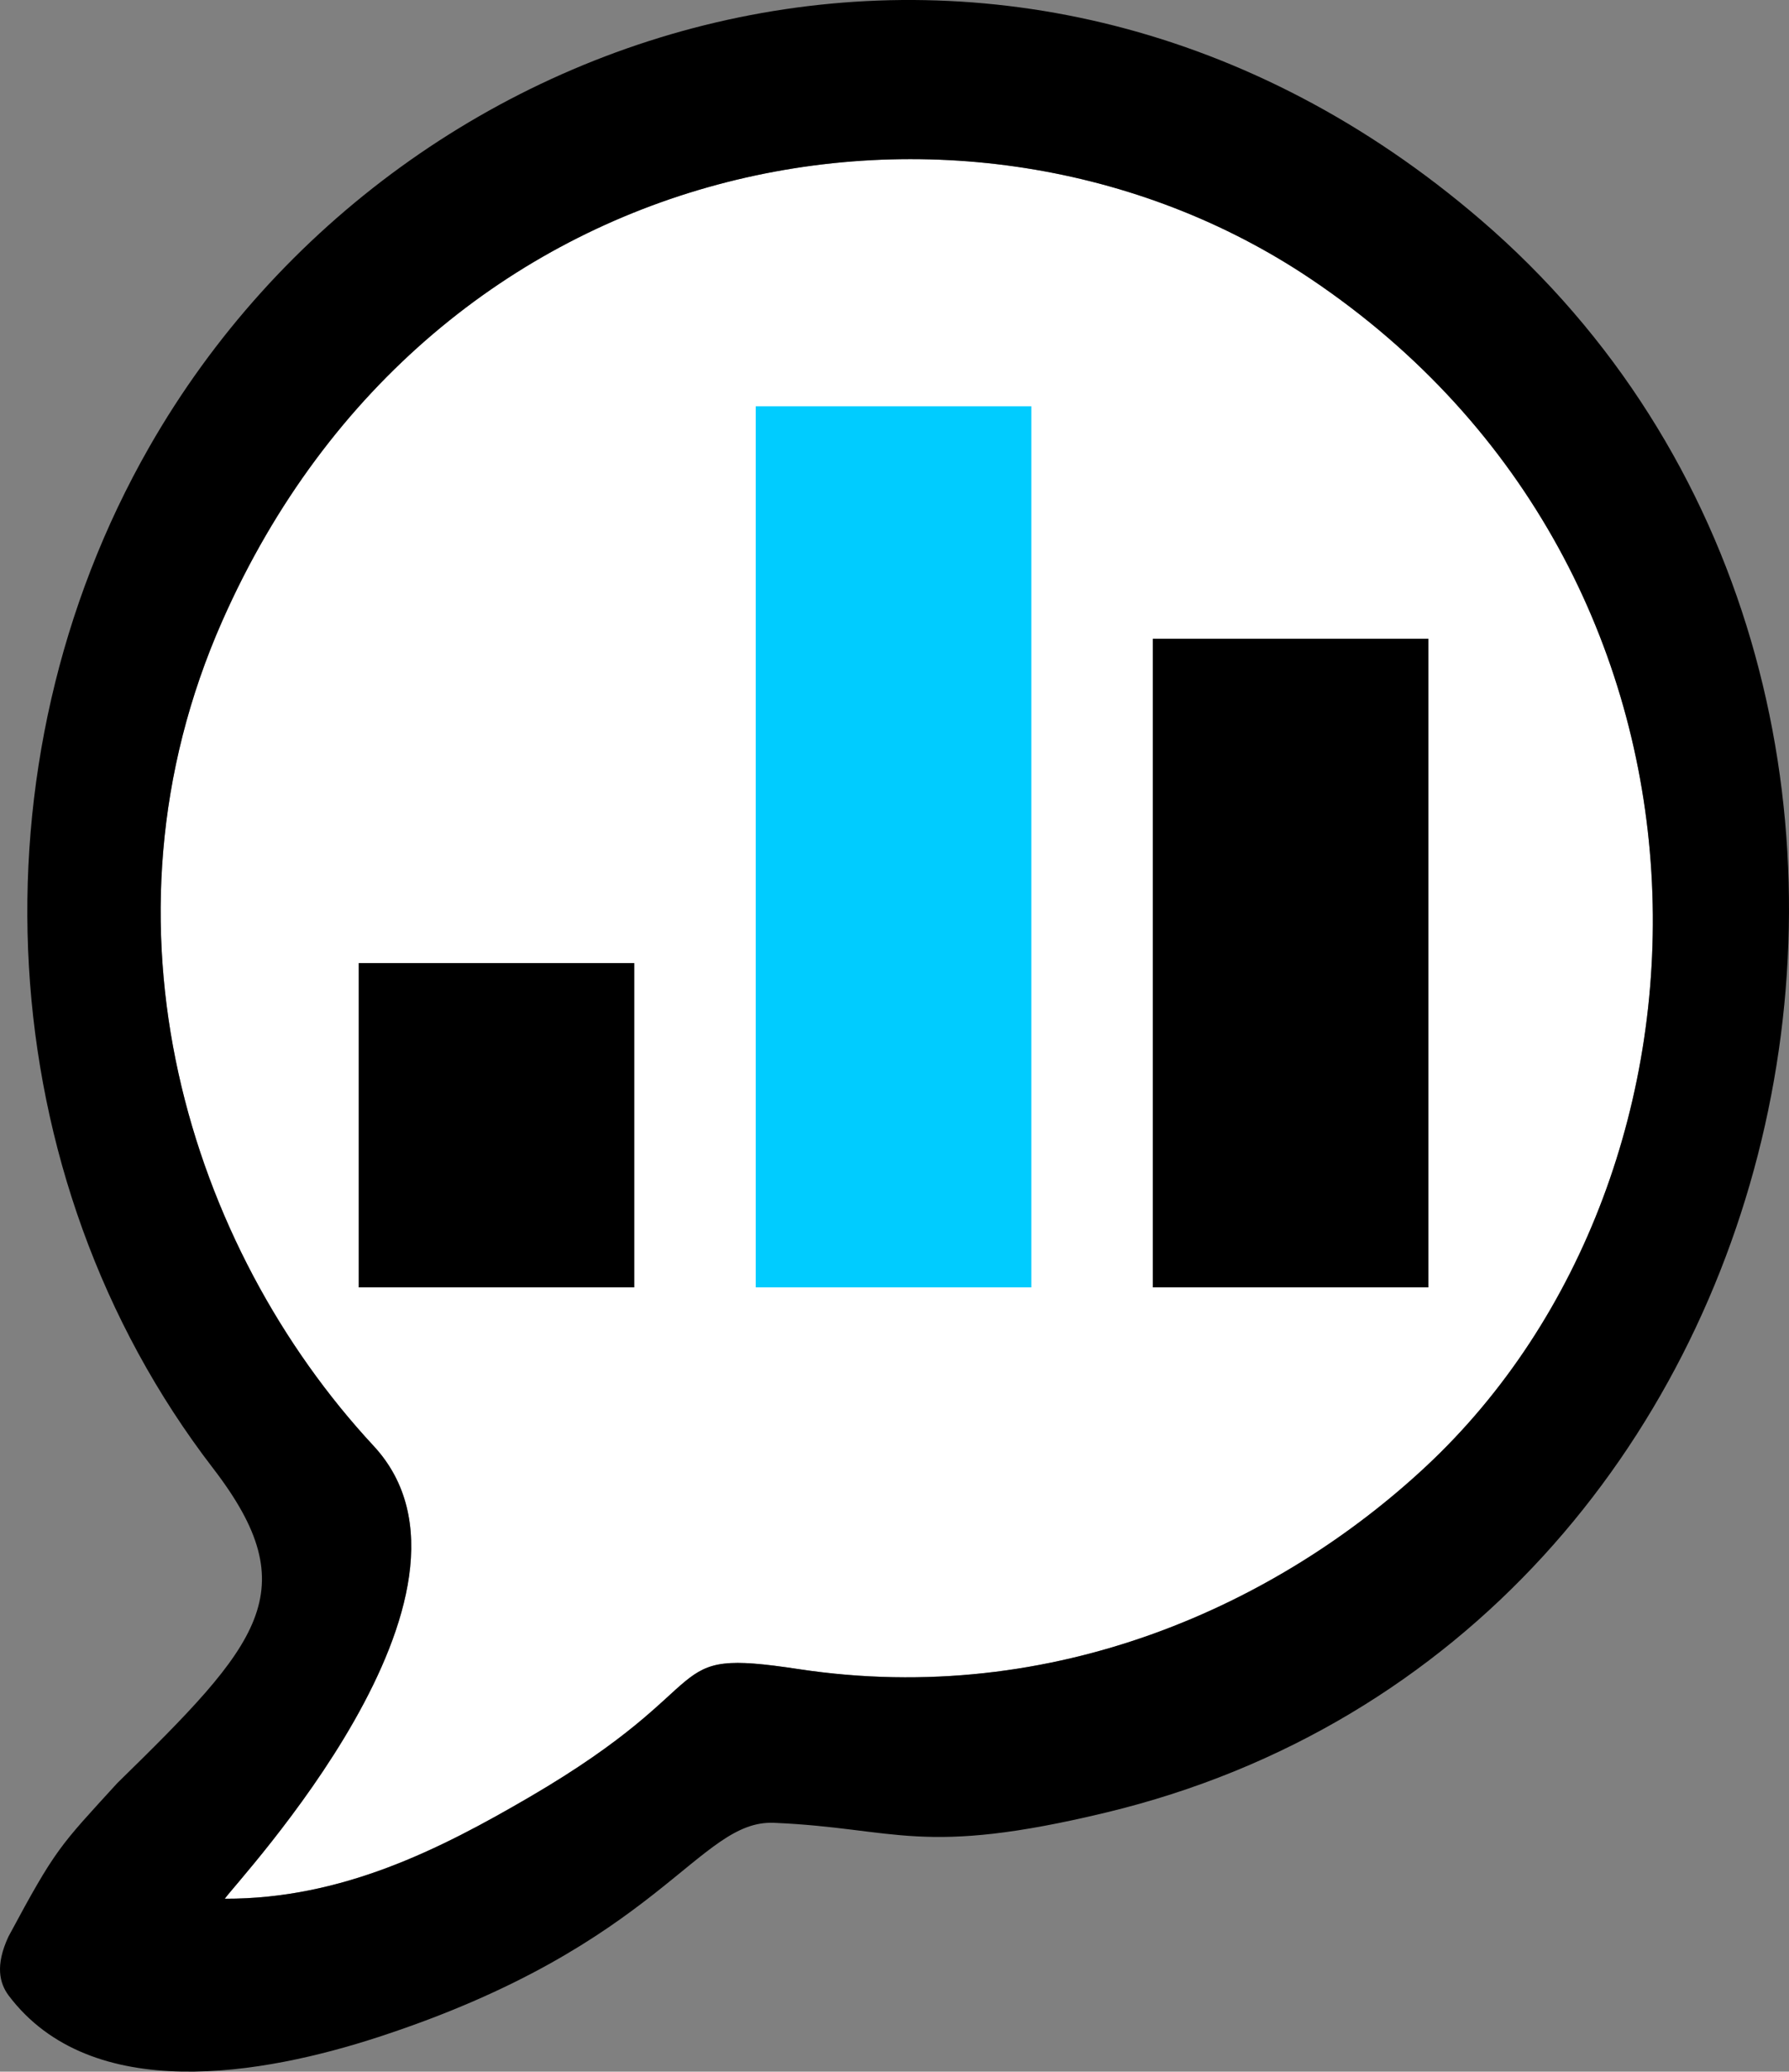 <?xml version="1.0" encoding="UTF-8"?>
<!DOCTYPE svg PUBLIC "-//W3C//DTD SVG 1.1//EN" "http://www.w3.org/Graphics/SVG/1.1/DTD/svg11.dtd">
<!-- Creator: CorelDRAW 2021 (64-Bit) -->
<svg xmlns="http://www.w3.org/2000/svg" xml:space="preserve" width="1080px" height="1250px" version="1.1" style="shape-rendering:geometricPrecision; text-rendering:geometricPrecision; image-rendering:optimizeQuality; fill-rule:evenodd; clip-rule:evenodd"
viewBox="0 0 1073.24 1242.18"
 xmlns:xlink="http://www.w3.org/1999/xlink"
 xmlns:xodm="http://www.corel.com/coreldraw/odm/2003">
 <rect x="0" y="0" width="1073.24" height="1242.18" fill="#808080" stroke="none"/>
 <defs>
  <style type="text/css">
   <![CDATA[
    .fil1 {fill:black}
    .fil2 {fill:black}
    .fil3 {fill:#00CCFF}
    .fil0 {fill:white}
   ]]>
  </style>
 </defs>
 <g id="Слой_x0020_1">
  <path class="fil0" d="M134.87 1138.49c70.36,0.21 129.25,-29.75 182.64,-60.87 119.55,-69.7 75.81,-89.81 161.54,-76.82 154.04,23.36 288.42,-39.54 376.18,-121.3 190.04,-177.05 194.16,-535.61 -68.93,-712.28 -205.61,-138.07 -526.44,-80.81 -652.92,205.05 -80.8,182.65 -19.62,375.88 90.71,494.66 81.43,87.66 -82.58,261.47 -89.22,271.56z"/>
  <path class="fil1" d="M5.06 1161.21c-8.08,17.42 -5.27,27.91 0,35.16 49.86,66.26 153.29,47.45 222.11,25 169.53,-55.31 191.52,-130.32 237.14,-128.39 73.96,3.13 88.04,20.59 199.34,-6.2 430.31,-103.6 548.6,-676.77 224.61,-955 -275.42,-236.52 -645.1,-132.51 -798.75,136.33 -108.43,189.73 -96.76,436.72 38.31,612.29 56.72,73.73 27.77,105.4 -57.5,188.81 -34.7,38.01 -36.74,38.91 -65.26,92zm129.81 -22.72c70.36,0.21 129.25,-29.75 182.64,-60.87 119.55,-69.7 75.81,-89.82 161.54,-76.82 154.04,23.36 288.42,-39.54 376.18,-121.3 190.04,-177.05 194.16,-535.61 -68.93,-712.28 -205.61,-138.07 -526.44,-80.81 -652.92,205.05 -80.8,182.65 -19.62,375.88 90.71,494.66 81.43,87.66 -82.58,261.47 -89.22,271.56z"/>
  <rect class="fil2" x="215.18" y="577.47" width="165.35" height="194.45"/>
  <rect class="fil3" x="453.38" y="243.62" width="165.35" height="528.3"/>
  <rect class="fil2" x="691.58" y="383.01" width="165.35" height="388.91"/>
 </g>
</svg>
